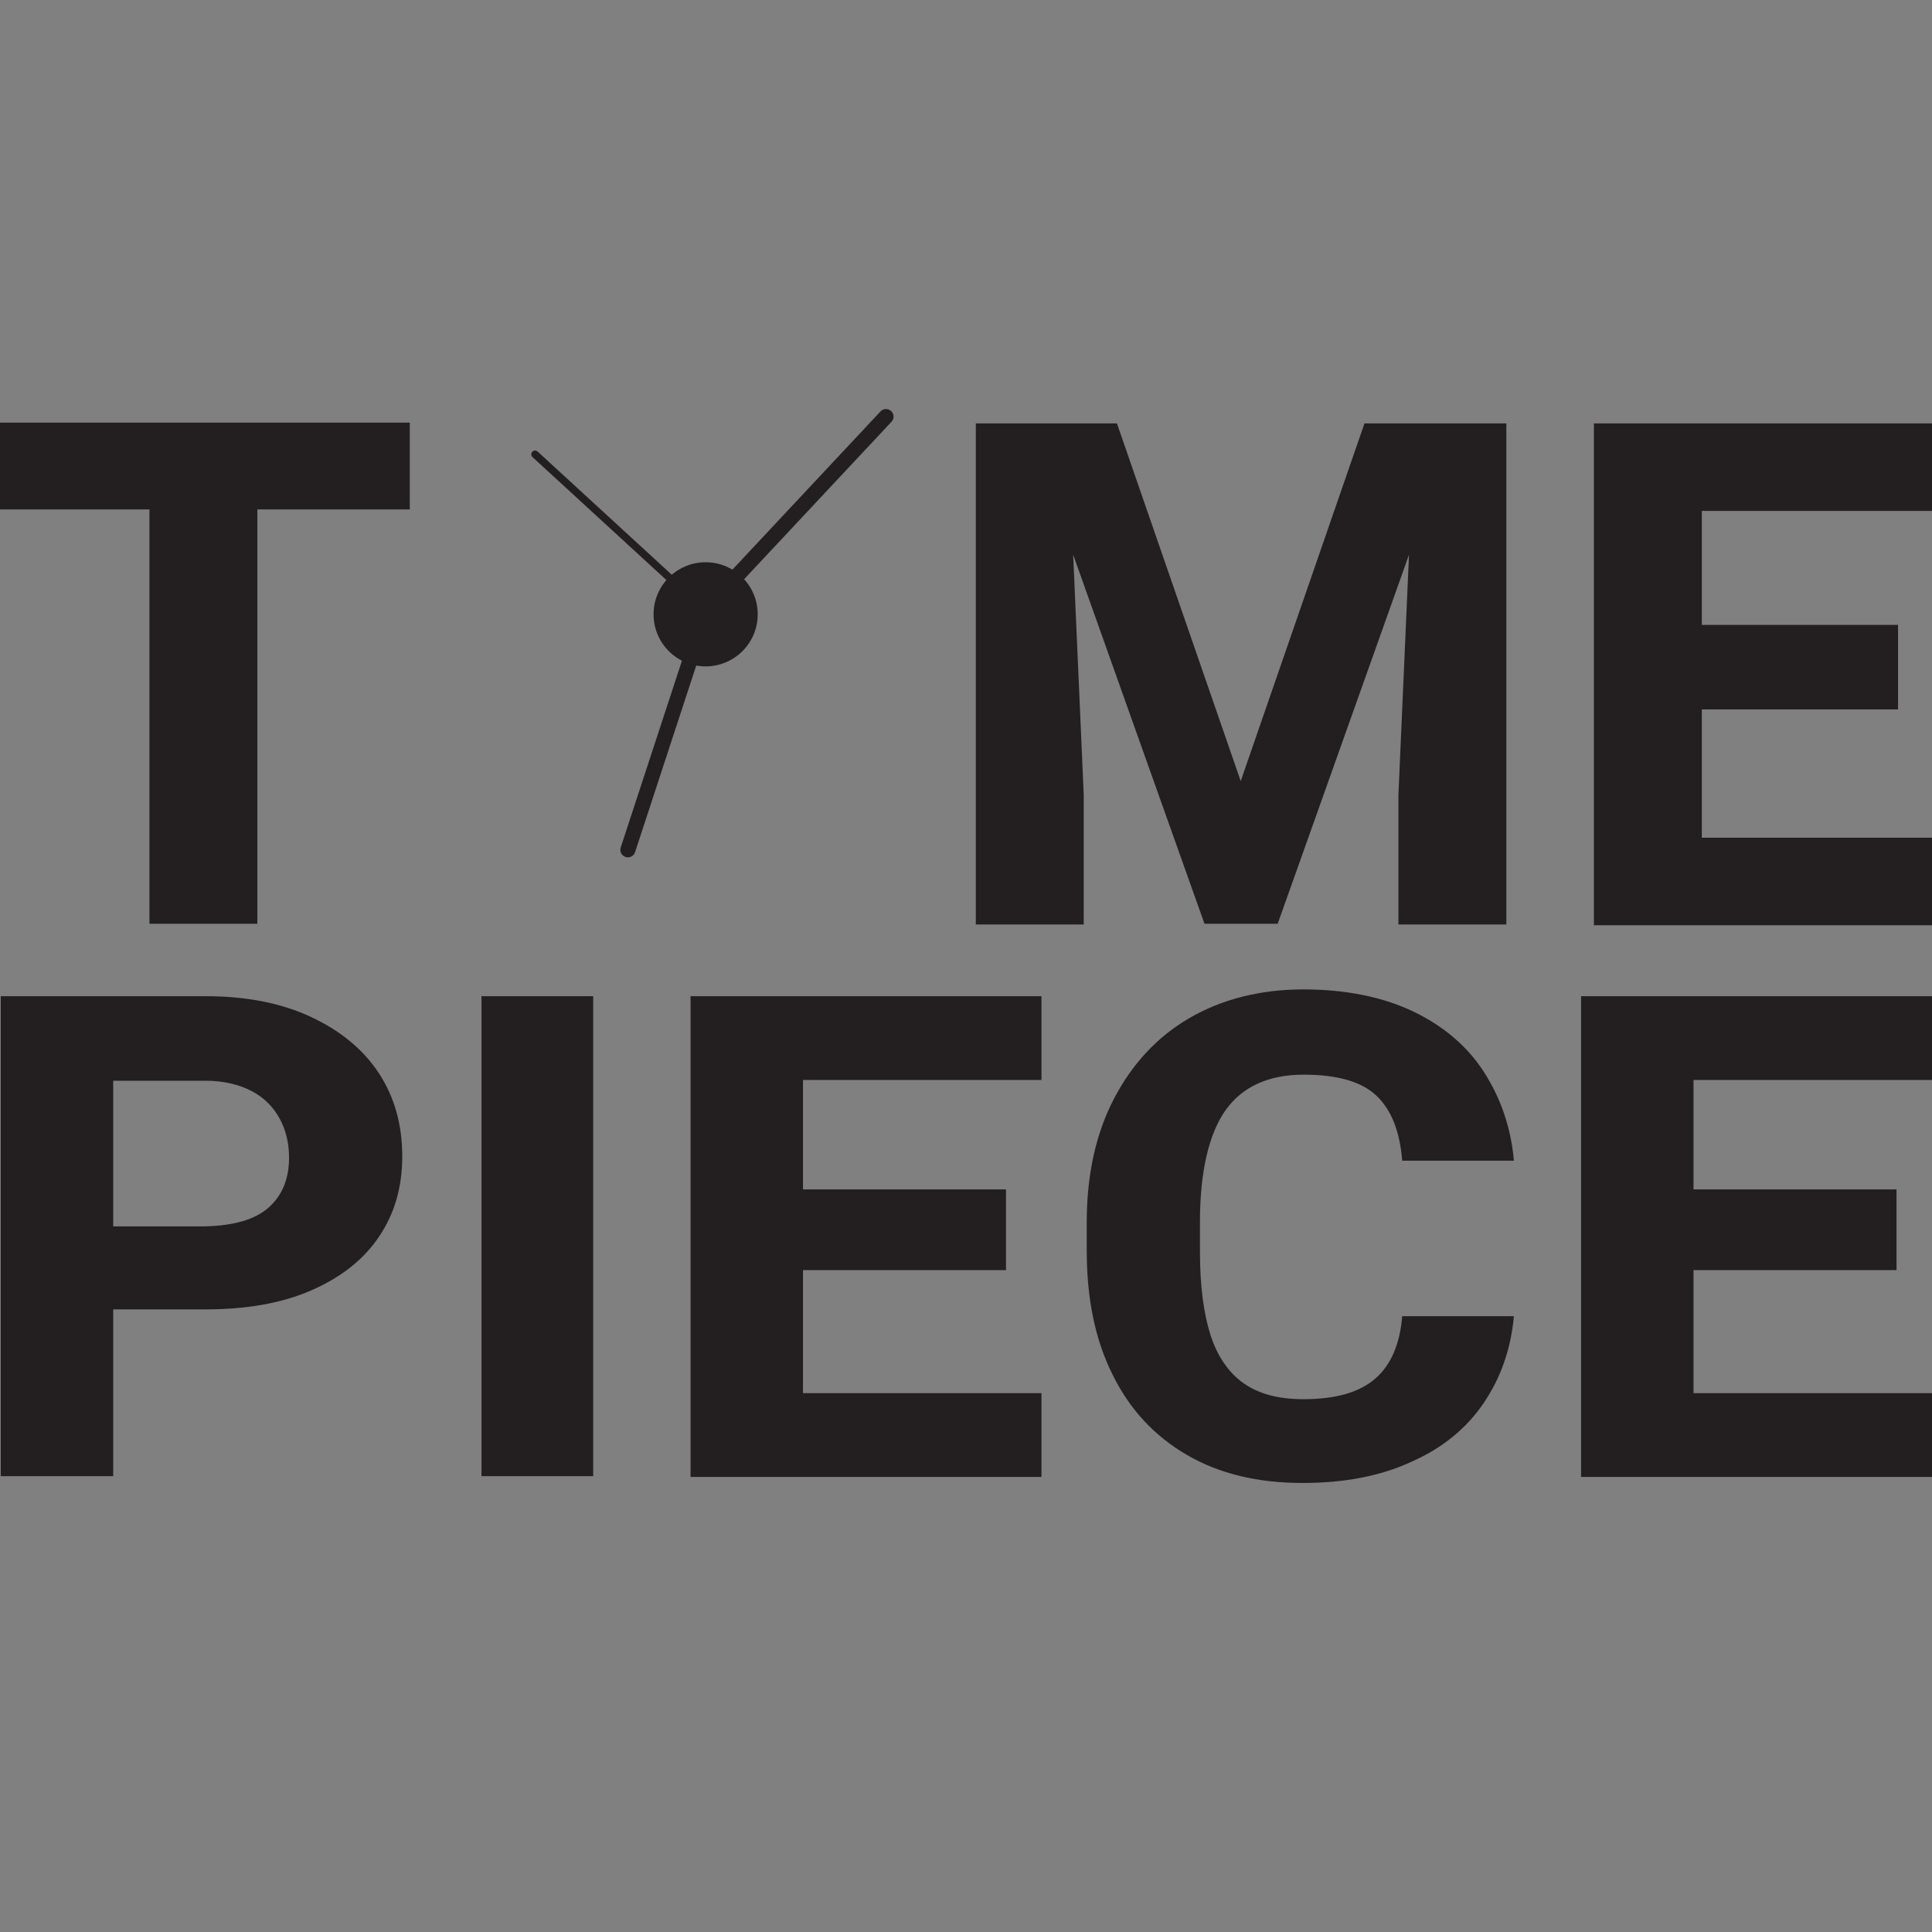 <svg xmlns="http://www.w3.org/2000/svg" id="Layer_1" viewBox="0 0 256 256" width="256" height="256"><rect x="0" y="0" width="256" height="256" fill="#808080" stroke="none"/><style>.st0{fill:#231f20}.st1,.st2{fill:#fff}.st1,.st2,.st3{stroke:#231f20;stroke-linecap:round;stroke-linejoin:round;stroke-miterlimit:10}.st2,.st3{stroke-width:2}.st3{fill:none}</style><path d="M54.3 67.5H34.1v54.9H19.8V67.5h-20V56h54.5v11.5zm145.4 55h-14.4v-17.2l1.4-31.8-17.4 48.9h-9.7l-17.4-48.9 1.4 31.8v17.2h-14.3V56.1H148l16.4 47.4 16.4-47.4h18.8v66.4zm56.4-11.5v11.6h-44.9V56.1H256v11.6h-30.5v15.1h26V94h-26v17h30.6z" class="st0"/><path d="M70.9 60.2l19.6 18" class="st1"/><path d="M117.4 55.2L94 80.2" class="st2"/><circle cx="93.5" cy="81.4" r="6.9" class="st0"/><path d="M93.2 82.1l-10 30.5" class="st3"/><path d="M41.1 134.7c3.9 1.8 7 4.3 9.1 7.5 2.1 3.2 3.1 6.9 3.1 11s-1 7.6-3.1 10.7c-2.1 3.1-5.1 5.4-9 7.1s-8.6 2.5-14 2.5H15v22.1H.1V132h27.1c5.4 0 10 .9 13.9 2.7zM35.6 160c1.8-1.6 2.7-3.8 2.7-6.6 0-1.9-.4-3.6-1.2-5.1-.8-1.5-2-2.8-3.7-3.7-1.7-.9-3.8-1.4-6.2-1.4H15v19.3h12.2c3.8-.1 6.6-.9 8.4-2.5zm28.2 35.6V132h14.8v63.6H63.8zm74.2-11v11.1H91.5V132H138v11.1h-31.6v14.5h26.9v10.7h-26.9v16.3H138zm58.6 1.3c-2.3 3.4-5.5 6-9.6 7.8-4.1 1.9-8.9 2.8-14.4 2.8-5.9 0-11-1.2-15.3-3.7-4.3-2.5-7.6-6-9.9-10.7-2.3-4.6-3.4-10.1-3.4-16.3v-3.9c0-6.2 1.2-11.7 3.6-16.3 2.4-4.6 5.7-8.2 10-10.7s9.4-3.8 15.1-3.8c5.6 0 10.5 1 14.5 2.9s7.2 4.6 9.4 8c2.2 3.4 3.6 7.3 4 11.8h-14.8c-.3-3.8-1.4-6.7-3.4-8.6-2-1.9-5.2-2.8-9.7-2.8-4.6 0-8.1 1.6-10.3 4.7-2.2 3.1-3.4 8.1-3.4 14.8v4c0 4.5.5 8.2 1.4 11 .9 2.8 2.4 5 4.4 6.4s4.6 2.1 7.9 2.1c4.3 0 7.4-.9 9.5-2.7 2.1-1.8 3.3-4.6 3.6-8.3h14.8c-.4 4.3-1.7 8.1-4 11.5zm59.4-1.3v11.1h-46.5V132H256v11.1h-31.6v14.5h26.9v10.7h-26.9v16.3H256z" class="st0"/></svg>